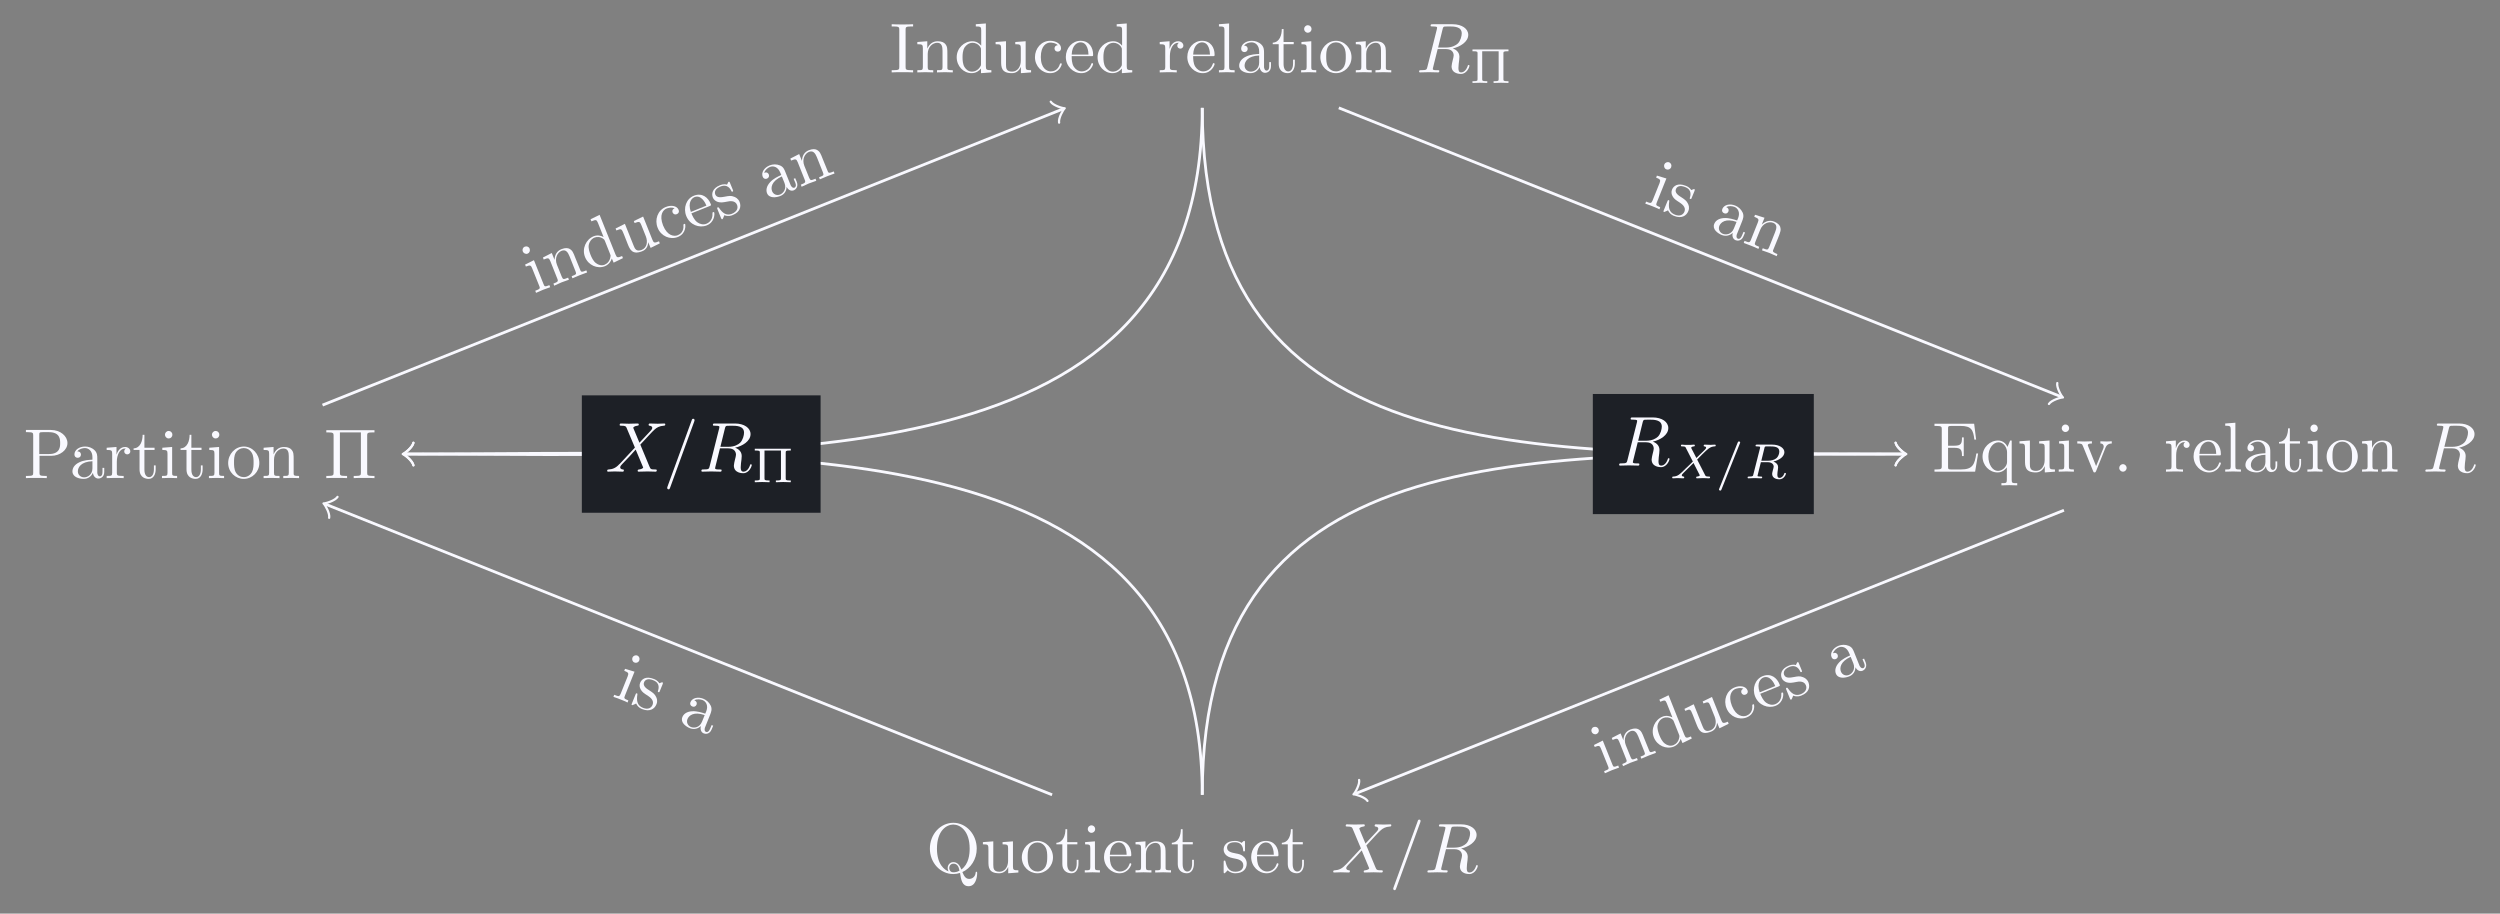 <?xml version="1.0" encoding="UTF-8"?>
<svg xmlns="http://www.w3.org/2000/svg" xmlns:xlink="http://www.w3.org/1999/xlink" width="353.592pt" height="129.215pt" viewBox="0 0 353.592 129.215" version="1.1">
<rect x="0" y="0" width="353.592" height="129.215" fill="#808080" stroke="none"/>
<defs>
<g>
<symbol overflow="visible" id="glyph0-0">
<path style="stroke:none;" d=""/>
</symbol>
<symbol overflow="visible" id="glyph0-1">
<path style="stroke:none;" d="M 2.266 -3.156 L 3.953 -3.156 C 5.141 -3.156 6.219 -3.953 6.219 -4.953 C 6.219 -5.938 5.234 -6.812 3.875 -6.812 L 0.344 -6.812 L 0.344 -6.5 L 0.594 -6.5 C 1.359 -6.5 1.375 -6.391 1.375 -6.031 L 1.375 -0.781 C 1.375 -0.422 1.359 -0.312 0.594 -0.312 L 0.344 -0.312 L 0.344 0 C 0.703 -0.031 1.438 -0.031 1.812 -0.031 C 2.188 -0.031 2.938 -0.031 3.297 0 L 3.297 -0.312 L 3.047 -0.312 C 2.281 -0.312 2.266 -0.422 2.266 -0.781 Z M 2.234 -3.406 L 2.234 -6.094 C 2.234 -6.438 2.25 -6.5 2.719 -6.5 L 3.609 -6.5 C 5.188 -6.5 5.188 -5.438 5.188 -4.953 C 5.188 -4.484 5.188 -3.406 3.609 -3.406 Z M 2.234 -3.406 "/>
</symbol>
<symbol overflow="visible" id="glyph0-2">
<path style="stroke:none;" d="M 3.312 -0.75 C 3.359 -0.359 3.625 0.062 4.094 0.062 C 4.312 0.062 4.922 -0.078 4.922 -0.891 L 4.922 -1.453 L 4.672 -1.453 L 4.672 -0.891 C 4.672 -0.312 4.422 -0.25 4.312 -0.25 C 3.984 -0.25 3.938 -0.703 3.938 -0.75 L 3.938 -2.734 C 3.938 -3.156 3.938 -3.547 3.578 -3.922 C 3.188 -4.312 2.688 -4.469 2.219 -4.469 C 1.391 -4.469 0.703 -4 0.703 -3.344 C 0.703 -3.047 0.906 -2.875 1.172 -2.875 C 1.453 -2.875 1.625 -3.078 1.625 -3.328 C 1.625 -3.453 1.578 -3.781 1.109 -3.781 C 1.391 -4.141 1.875 -4.25 2.188 -4.25 C 2.688 -4.25 3.25 -3.859 3.25 -2.969 L 3.25 -2.609 C 2.734 -2.578 2.047 -2.547 1.422 -2.25 C 0.672 -1.906 0.422 -1.391 0.422 -0.953 C 0.422 -0.141 1.391 0.109 2.016 0.109 C 2.672 0.109 3.125 -0.297 3.312 -0.75 Z M 3.25 -2.391 L 3.25 -1.391 C 3.25 -0.453 2.531 -0.109 2.078 -0.109 C 1.594 -0.109 1.188 -0.453 1.188 -0.953 C 1.188 -1.5 1.609 -2.328 3.25 -2.391 Z M 3.25 -2.391 "/>
</symbol>
<symbol overflow="visible" id="glyph0-3">
<path style="stroke:none;" d="M 1.672 -3.312 L 1.672 -4.406 L 0.281 -4.297 L 0.281 -3.984 C 0.984 -3.984 1.062 -3.922 1.062 -3.422 L 1.062 -0.75 C 1.062 -0.312 0.953 -0.312 0.281 -0.312 L 0.281 0 C 0.672 -0.016 1.141 -0.031 1.422 -0.031 C 1.812 -0.031 2.281 -0.031 2.688 0 L 2.688 -0.312 L 2.469 -0.312 C 1.734 -0.312 1.719 -0.422 1.719 -0.781 L 1.719 -2.312 C 1.719 -3.297 2.141 -4.188 2.891 -4.188 C 2.953 -4.188 2.984 -4.188 3 -4.172 C 2.969 -4.172 2.766 -4.047 2.766 -3.781 C 2.766 -3.516 2.984 -3.359 3.203 -3.359 C 3.375 -3.359 3.625 -3.484 3.625 -3.797 C 3.625 -4.109 3.312 -4.406 2.891 -4.406 C 2.156 -4.406 1.797 -3.734 1.672 -3.312 Z M 1.672 -3.312 "/>
</symbol>
<symbol overflow="visible" id="glyph0-4">
<path style="stroke:none;" d="M 1.719 -3.984 L 3.156 -3.984 L 3.156 -4.297 L 1.719 -4.297 L 1.719 -6.125 L 1.469 -6.125 C 1.469 -5.312 1.172 -4.25 0.188 -4.203 L 0.188 -3.984 L 1.031 -3.984 L 1.031 -1.234 C 1.031 -0.016 1.969 0.109 2.328 0.109 C 3.031 0.109 3.312 -0.594 3.312 -1.234 L 3.312 -1.797 L 3.062 -1.797 L 3.062 -1.25 C 3.062 -0.516 2.766 -0.141 2.391 -0.141 C 1.719 -0.141 1.719 -1.047 1.719 -1.219 Z M 1.719 -3.984 "/>
</symbol>
<symbol overflow="visible" id="glyph0-5">
<path style="stroke:none;" d="M 1.766 -4.406 L 0.375 -4.297 L 0.375 -3.984 C 1.016 -3.984 1.109 -3.922 1.109 -3.438 L 1.109 -0.75 C 1.109 -0.312 1 -0.312 0.328 -0.312 L 0.328 0 C 0.641 -0.016 1.188 -0.031 1.422 -0.031 C 1.781 -0.031 2.125 -0.016 2.469 0 L 2.469 -0.312 C 1.797 -0.312 1.766 -0.359 1.766 -0.75 Z M 1.797 -6.141 C 1.797 -6.453 1.562 -6.672 1.281 -6.672 C 0.969 -6.672 0.75 -6.406 0.75 -6.141 C 0.75 -5.875 0.969 -5.609 1.281 -5.609 C 1.562 -5.609 1.797 -5.828 1.797 -6.141 Z M 1.797 -6.141 "/>
</symbol>
<symbol overflow="visible" id="glyph0-6">
<path style="stroke:none;" d="M 4.688 -2.141 C 4.688 -3.406 3.703 -4.469 2.5 -4.469 C 1.25 -4.469 0.281 -3.375 0.281 -2.141 C 0.281 -0.844 1.312 0.109 2.484 0.109 C 3.688 0.109 4.688 -0.875 4.688 -2.141 Z M 2.5 -0.141 C 2.062 -0.141 1.625 -0.344 1.359 -0.812 C 1.109 -1.25 1.109 -1.859 1.109 -2.219 C 1.109 -2.609 1.109 -3.141 1.344 -3.578 C 1.609 -4.031 2.078 -4.25 2.484 -4.25 C 2.922 -4.25 3.344 -4.031 3.609 -3.594 C 3.875 -3.172 3.875 -2.594 3.875 -2.219 C 3.875 -1.859 3.875 -1.312 3.656 -0.875 C 3.422 -0.422 2.984 -0.141 2.5 -0.141 Z M 2.5 -0.141 "/>
</symbol>
<symbol overflow="visible" id="glyph0-7">
<path style="stroke:none;" d="M 1.094 -3.422 L 1.094 -0.75 C 1.094 -0.312 0.984 -0.312 0.312 -0.312 L 0.312 0 C 0.672 -0.016 1.172 -0.031 1.453 -0.031 C 1.703 -0.031 2.219 -0.016 2.562 0 L 2.562 -0.312 C 1.891 -0.312 1.781 -0.312 1.781 -0.75 L 1.781 -2.594 C 1.781 -3.625 2.5 -4.188 3.125 -4.188 C 3.766 -4.188 3.875 -3.656 3.875 -3.078 L 3.875 -0.75 C 3.875 -0.312 3.766 -0.312 3.094 -0.312 L 3.094 0 C 3.438 -0.016 3.953 -0.031 4.219 -0.031 C 4.469 -0.031 5 -0.016 5.328 0 L 5.328 -0.312 C 4.812 -0.312 4.562 -0.312 4.562 -0.609 L 4.562 -2.516 C 4.562 -3.375 4.562 -3.672 4.25 -4.031 C 4.109 -4.203 3.781 -4.406 3.203 -4.406 C 2.469 -4.406 2 -3.984 1.719 -3.359 L 1.719 -4.406 L 0.312 -4.297 L 0.312 -3.984 C 1.016 -3.984 1.094 -3.922 1.094 -3.422 Z M 1.094 -3.422 "/>
</symbol>
<symbol overflow="visible" id="glyph0-8">
<path style="stroke:none;" d="M 6.109 -6 C 6.109 -6.359 6.125 -6.469 6.891 -6.469 L 7.141 -6.469 L 7.141 -6.781 L 0.328 -6.781 L 0.328 -6.469 L 0.562 -6.469 C 1.328 -6.469 1.359 -6.359 1.359 -6 L 1.359 -0.781 C 1.359 -0.422 1.328 -0.312 0.562 -0.312 L 0.328 -0.312 L 0.328 0 C 0.672 -0.031 1.422 -0.031 1.797 -0.031 C 2.172 -0.031 2.922 -0.031 3.266 0 L 3.266 -0.312 L 3.031 -0.312 C 2.266 -0.312 2.25 -0.422 2.25 -0.781 L 2.25 -6.469 L 5.219 -6.469 L 5.219 -0.781 C 5.219 -0.422 5.203 -0.312 4.438 -0.312 L 4.203 -0.312 L 4.203 0 C 4.547 -0.031 5.281 -0.031 5.656 -0.031 C 6.047 -0.031 6.781 -0.031 7.141 0 L 7.141 -0.312 L 6.891 -0.312 C 6.125 -0.312 6.109 -0.422 6.109 -0.781 Z M 6.109 -6 "/>
</symbol>
<symbol overflow="visible" id="glyph0-9">
<path style="stroke:none;" d="M 2.25 -6.031 C 2.25 -6.391 2.266 -6.5 3.062 -6.5 L 3.312 -6.5 L 3.312 -6.812 C 2.969 -6.781 2.188 -6.781 1.797 -6.781 C 1.422 -6.781 0.625 -6.781 0.281 -6.812 L 0.281 -6.5 L 0.531 -6.5 C 1.328 -6.5 1.359 -6.391 1.359 -6.031 L 1.359 -0.781 C 1.359 -0.422 1.328 -0.312 0.531 -0.312 L 0.281 -0.312 L 0.281 0 C 0.625 -0.031 1.422 -0.031 1.797 -0.031 C 2.188 -0.031 2.969 -0.031 3.312 0 L 3.312 -0.312 L 3.062 -0.312 C 2.266 -0.312 2.25 -0.422 2.25 -0.781 Z M 2.25 -6.031 "/>
</symbol>
<symbol overflow="visible" id="glyph0-10">
<path style="stroke:none;" d="M 3.781 -0.547 L 3.781 0.109 L 5.25 0 L 5.25 -0.312 C 4.562 -0.312 4.469 -0.375 4.469 -0.875 L 4.469 -6.922 L 3.047 -6.812 L 3.047 -6.5 C 3.734 -6.5 3.812 -6.438 3.812 -5.938 L 3.812 -3.781 C 3.531 -4.141 3.094 -4.406 2.562 -4.406 C 1.391 -4.406 0.344 -3.422 0.344 -2.141 C 0.344 -0.875 1.312 0.109 2.453 0.109 C 3.094 0.109 3.531 -0.234 3.781 -0.547 Z M 3.781 -3.219 L 3.781 -1.172 C 3.781 -1 3.781 -0.984 3.672 -0.812 C 3.375 -0.328 2.938 -0.109 2.5 -0.109 C 2.047 -0.109 1.688 -0.375 1.453 -0.75 C 1.203 -1.156 1.172 -1.719 1.172 -2.141 C 1.172 -2.5 1.188 -3.094 1.469 -3.547 C 1.688 -3.859 2.062 -4.188 2.609 -4.188 C 2.953 -4.188 3.375 -4.031 3.672 -3.594 C 3.781 -3.422 3.781 -3.406 3.781 -3.219 Z M 3.781 -3.219 "/>
</symbol>
<symbol overflow="visible" id="glyph0-11">
<path style="stroke:none;" d="M 3.891 -0.781 L 3.891 0.109 L 5.328 0 L 5.328 -0.312 C 4.641 -0.312 4.562 -0.375 4.562 -0.875 L 4.562 -4.406 L 3.094 -4.297 L 3.094 -3.984 C 3.781 -3.984 3.875 -3.922 3.875 -3.422 L 3.875 -1.656 C 3.875 -0.781 3.391 -0.109 2.656 -0.109 C 1.828 -0.109 1.781 -0.578 1.781 -1.094 L 1.781 -4.406 L 0.312 -4.297 L 0.312 -3.984 C 1.094 -3.984 1.094 -3.953 1.094 -3.078 L 1.094 -1.578 C 1.094 -0.797 1.094 0.109 2.609 0.109 C 3.172 0.109 3.609 -0.172 3.891 -0.781 Z M 3.891 -0.781 "/>
</symbol>
<symbol overflow="visible" id="glyph0-12">
<path style="stroke:none;" d="M 1.172 -2.172 C 1.172 -3.797 1.984 -4.219 2.516 -4.219 C 2.609 -4.219 3.234 -4.203 3.578 -3.844 C 3.172 -3.812 3.109 -3.516 3.109 -3.391 C 3.109 -3.125 3.297 -2.938 3.562 -2.938 C 3.828 -2.938 4.031 -3.094 4.031 -3.406 C 4.031 -4.078 3.266 -4.469 2.5 -4.469 C 1.25 -4.469 0.344 -3.391 0.344 -2.156 C 0.344 -0.875 1.328 0.109 2.484 0.109 C 3.812 0.109 4.141 -1.094 4.141 -1.188 C 4.141 -1.281 4.031 -1.281 4 -1.281 C 3.922 -1.281 3.891 -1.25 3.875 -1.188 C 3.594 -0.266 2.938 -0.141 2.578 -0.141 C 2.047 -0.141 1.172 -0.562 1.172 -2.172 Z M 1.172 -2.172 "/>
</symbol>
<symbol overflow="visible" id="glyph0-13">
<path style="stroke:none;" d="M 1.109 -2.516 C 1.172 -4 2.016 -4.25 2.359 -4.25 C 3.375 -4.25 3.484 -2.906 3.484 -2.516 Z M 1.109 -2.297 L 3.891 -2.297 C 4.109 -2.297 4.141 -2.297 4.141 -2.516 C 4.141 -3.5 3.594 -4.469 2.359 -4.469 C 1.203 -4.469 0.281 -3.438 0.281 -2.188 C 0.281 -0.859 1.328 0.109 2.469 0.109 C 3.688 0.109 4.141 -1 4.141 -1.188 C 4.141 -1.281 4.062 -1.312 4 -1.312 C 3.922 -1.312 3.891 -1.25 3.875 -1.172 C 3.531 -0.141 2.625 -0.141 2.531 -0.141 C 2.031 -0.141 1.641 -0.438 1.406 -0.812 C 1.109 -1.281 1.109 -1.938 1.109 -2.297 Z M 1.109 -2.297 "/>
</symbol>
<symbol overflow="visible" id="glyph0-14">
<path style="stroke:none;" d="M 1.766 -6.922 L 0.328 -6.812 L 0.328 -6.5 C 1.031 -6.5 1.109 -6.438 1.109 -5.938 L 1.109 -0.75 C 1.109 -0.312 1 -0.312 0.328 -0.312 L 0.328 0 C 0.656 -0.016 1.188 -0.031 1.438 -0.031 C 1.688 -0.031 2.172 -0.016 2.547 0 L 2.547 -0.312 C 1.875 -0.312 1.766 -0.312 1.766 -0.75 Z M 1.766 -6.922 "/>
</symbol>
<symbol overflow="visible" id="glyph0-15">
<path style="stroke:none;" d="M 1.359 -0.781 C 1.359 -0.422 1.328 -0.312 0.562 -0.312 L 0.328 -0.312 L 0.328 0 L 6.078 0 L 6.5 -2.578 L 6.25 -2.578 C 6 -1.031 5.766 -0.312 4.062 -0.312 L 2.734 -0.312 C 2.266 -0.312 2.25 -0.375 2.25 -0.703 L 2.25 -3.375 L 3.141 -3.375 C 4.109 -3.375 4.219 -3.047 4.219 -2.203 L 4.469 -2.203 L 4.469 -4.844 L 4.219 -4.844 C 4.219 -3.984 4.109 -3.672 3.141 -3.672 L 2.25 -3.672 L 2.25 -6.078 C 2.25 -6.406 2.266 -6.469 2.734 -6.469 L 4.016 -6.469 C 5.547 -6.469 5.812 -5.922 5.969 -4.531 L 6.219 -4.531 L 5.938 -6.781 L 0.328 -6.781 L 0.328 -6.469 L 0.562 -6.469 C 1.328 -6.469 1.359 -6.359 1.359 -6 Z M 1.359 -0.781 "/>
</symbol>
<symbol overflow="visible" id="glyph0-16">
<path style="stroke:none;" d="M 3.781 -0.609 L 3.781 1.172 C 3.781 1.625 3.672 1.625 3.016 1.625 L 3.016 1.938 C 3.344 1.922 3.875 1.906 4.125 1.906 C 4.391 1.906 4.906 1.922 5.25 1.938 L 5.25 1.625 C 4.578 1.625 4.469 1.625 4.469 1.172 L 4.469 -4.406 L 4.25 -4.406 L 3.875 -3.5 C 3.75 -3.781 3.344 -4.406 2.547 -4.406 C 1.391 -4.406 0.344 -3.438 0.344 -2.141 C 0.344 -0.891 1.312 0.109 2.469 0.109 C 3.156 0.109 3.562 -0.312 3.781 -0.609 Z M 3.812 -2.766 L 3.812 -1.359 C 3.812 -1.031 3.641 -0.75 3.422 -0.516 C 3.297 -0.375 2.969 -0.109 2.5 -0.109 C 1.781 -0.109 1.172 -1 1.172 -2.141 C 1.172 -3.328 1.859 -4.156 2.609 -4.156 C 3.406 -4.156 3.812 -3.297 3.812 -2.766 Z M 3.812 -2.766 "/>
</symbol>
<symbol overflow="visible" id="glyph0-17">
<path style="stroke:none;" d="M 4.141 -3.312 C 4.234 -3.547 4.406 -3.984 5.062 -3.984 L 5.062 -4.297 C 4.828 -4.281 4.547 -4.266 4.312 -4.266 C 4.078 -4.266 3.625 -4.281 3.453 -4.297 L 3.453 -3.984 C 3.812 -3.984 3.922 -3.75 3.922 -3.562 C 3.922 -3.469 3.906 -3.422 3.875 -3.312 L 2.844 -0.781 L 1.734 -3.562 C 1.672 -3.688 1.672 -3.703 1.672 -3.734 C 1.672 -3.984 2.062 -3.984 2.25 -3.984 L 2.25 -4.297 C 1.938 -4.281 1.391 -4.266 1.156 -4.266 C 0.891 -4.266 0.484 -4.281 0.188 -4.297 L 0.188 -3.984 C 0.812 -3.984 0.859 -3.922 0.984 -3.625 L 2.422 -0.078 C 2.484 0.062 2.5 0.109 2.625 0.109 C 2.766 0.109 2.797 0.016 2.844 -0.078 Z M 4.141 -3.312 "/>
</symbol>
<symbol overflow="visible" id="glyph0-18">
<path style="stroke:none;" d="M 1.906 -0.531 C 1.906 -0.812 1.672 -1.062 1.391 -1.062 C 1.094 -1.062 0.859 -0.812 0.859 -0.531 C 0.859 -0.234 1.094 0 1.391 0 C 1.672 0 1.906 -0.234 1.906 -0.531 Z M 1.906 -0.531 "/>
</symbol>
<symbol overflow="visible" id="glyph0-19">
<path style="stroke:none;" d="M 3.203 -0.156 C 2.672 -0.359 1.562 -1.094 1.562 -3.375 C 1.562 -5.969 2.953 -6.781 3.875 -6.781 C 4.828 -6.781 6.188 -5.922 6.188 -3.375 C 6.188 -2.609 6.078 -1.203 5.016 -0.422 C 4.797 -0.984 4.469 -1.469 3.891 -1.469 C 3.375 -1.469 3.078 -1.047 3.078 -0.641 C 3.078 -0.375 3.203 -0.172 3.203 -0.156 Z M 4.75 -0.266 C 4.422 -0.062 4.094 -0.031 3.875 -0.031 C 3.375 -0.031 3.297 -0.484 3.297 -0.641 C 3.297 -0.922 3.5 -1.25 3.891 -1.25 C 4.422 -1.25 4.641 -0.844 4.75 -0.266 Z M 5.156 -0.062 C 6.344 -0.594 7.188 -1.875 7.188 -3.375 C 7.188 -5.406 5.688 -7.031 3.875 -7.031 C 2.078 -7.031 0.562 -5.438 0.562 -3.375 C 0.562 -1.359 2.062 0.219 3.875 0.219 C 4.188 0.219 4.531 0.156 4.828 0.062 C 4.969 1.016 5.109 1.938 6.047 1.938 C 7.062 1.938 7.25 0.609 7.25 0.094 C 7.25 0 7.25 -0.109 7.141 -0.109 C 7.047 -0.109 7.031 -0.031 7.031 0.062 C 6.969 0.609 6.547 0.906 6.125 0.906 C 5.656 0.906 5.406 0.562 5.156 -0.062 Z M 5.156 -0.062 "/>
</symbol>
<symbol overflow="visible" id="glyph0-20">
<path style="stroke:none;" d="M 2.078 -1.938 C 2.297 -1.891 3.109 -1.734 3.109 -1.016 C 3.109 -0.516 2.766 -0.109 1.984 -0.109 C 1.141 -0.109 0.781 -0.672 0.594 -1.531 C 0.562 -1.656 0.562 -1.688 0.453 -1.688 C 0.328 -1.688 0.328 -1.625 0.328 -1.453 L 0.328 -0.125 C 0.328 0.047 0.328 0.109 0.438 0.109 C 0.484 0.109 0.5 0.094 0.688 -0.094 C 0.703 -0.109 0.703 -0.125 0.891 -0.312 C 1.328 0.094 1.781 0.109 1.984 0.109 C 3.125 0.109 3.594 -0.562 3.594 -1.281 C 3.594 -1.797 3.297 -2.109 3.172 -2.219 C 2.844 -2.547 2.453 -2.625 2.031 -2.703 C 1.469 -2.812 0.812 -2.938 0.812 -3.516 C 0.812 -3.875 1.062 -4.281 1.922 -4.281 C 3.016 -4.281 3.078 -3.375 3.094 -3.078 C 3.094 -2.984 3.188 -2.984 3.203 -2.984 C 3.344 -2.984 3.344 -3.031 3.344 -3.219 L 3.344 -4.234 C 3.344 -4.391 3.344 -4.469 3.234 -4.469 C 3.188 -4.469 3.156 -4.469 3.031 -4.344 C 3 -4.312 2.906 -4.219 2.859 -4.188 C 2.484 -4.469 2.078 -4.469 1.922 -4.469 C 0.703 -4.469 0.328 -3.797 0.328 -3.234 C 0.328 -2.891 0.484 -2.609 0.75 -2.391 C 1.078 -2.141 1.359 -2.078 2.078 -1.938 Z M 2.078 -1.938 "/>
</symbol>
<symbol overflow="visible" id="glyph1-0">
<path style="stroke:none;" d=""/>
</symbol>
<symbol overflow="visible" id="glyph1-1">
<path style="stroke:none;" d="M 3.734 -6.125 C 3.797 -6.359 3.828 -6.453 4.016 -6.484 C 4.109 -6.5 4.422 -6.5 4.625 -6.5 C 5.328 -6.5 6.438 -6.5 6.438 -5.516 C 6.438 -5.172 6.281 -4.484 5.891 -4.094 C 5.625 -3.844 5.109 -3.516 4.203 -3.516 L 3.094 -3.516 Z M 5.172 -3.391 C 6.188 -3.609 7.359 -4.312 7.359 -5.312 C 7.359 -6.172 6.469 -6.812 5.156 -6.812 L 2.328 -6.812 C 2.125 -6.812 2.031 -6.812 2.031 -6.609 C 2.031 -6.5 2.125 -6.5 2.312 -6.5 C 2.328 -6.5 2.516 -6.5 2.688 -6.484 C 2.875 -6.453 2.953 -6.453 2.953 -6.312 C 2.953 -6.281 2.953 -6.25 2.922 -6.125 L 1.578 -0.781 C 1.484 -0.391 1.469 -0.312 0.672 -0.312 C 0.5 -0.312 0.406 -0.312 0.406 -0.109 C 0.406 0 0.531 0 0.547 0 C 0.828 0 1.531 -0.031 1.797 -0.031 C 2.078 -0.031 2.797 0 3.078 0 C 3.156 0 3.266 0 3.266 -0.203 C 3.266 -0.312 3.188 -0.312 2.984 -0.312 C 2.625 -0.312 2.344 -0.312 2.344 -0.484 C 2.344 -0.547 2.359 -0.594 2.375 -0.656 L 3.031 -3.297 L 4.219 -3.297 C 5.125 -3.297 5.297 -2.734 5.297 -2.391 C 5.297 -2.25 5.219 -1.938 5.156 -1.703 C 5.094 -1.422 5 -1.062 5 -0.859 C 5 0.219 6.203 0.219 6.328 0.219 C 7.172 0.219 7.531 -0.781 7.531 -0.922 C 7.531 -1.047 7.422 -1.047 7.406 -1.047 C 7.312 -1.047 7.297 -0.984 7.281 -0.906 C 7.031 -0.172 6.594 0 6.375 0 C 6.047 0 5.969 -0.219 5.969 -0.609 C 5.969 -0.922 6.031 -1.422 6.078 -1.75 C 6.094 -1.891 6.109 -2.078 6.109 -2.219 C 6.109 -2.984 5.438 -3.297 5.172 -3.391 Z M 5.172 -3.391 "/>
</symbol>
<symbol overflow="visible" id="glyph1-2">
<path style="stroke:none;" d="M 4.828 -4.094 L 4 -6.078 C 3.969 -6.156 3.953 -6.203 3.953 -6.203 C 3.953 -6.266 4.109 -6.453 4.531 -6.5 C 4.641 -6.516 4.734 -6.516 4.734 -6.688 C 4.734 -6.812 4.609 -6.812 4.578 -6.812 C 4.172 -6.812 3.75 -6.781 3.328 -6.781 C 3.078 -6.781 2.469 -6.812 2.219 -6.812 C 2.156 -6.812 2.031 -6.812 2.031 -6.609 C 2.031 -6.5 2.141 -6.5 2.266 -6.5 C 2.859 -6.5 2.922 -6.406 3.016 -6.188 L 4.188 -3.406 L 2.078 -1.141 L 1.953 -1.031 C 1.469 -0.5 1 -0.344 0.484 -0.312 C 0.359 -0.297 0.266 -0.297 0.266 -0.109 C 0.266 -0.094 0.266 0 0.406 0 C 0.703 0 1.031 -0.031 1.328 -0.031 C 1.703 -0.031 2.094 0 2.453 0 C 2.516 0 2.625 0 2.625 -0.203 C 2.625 -0.297 2.531 -0.312 2.516 -0.312 C 2.422 -0.312 2.109 -0.344 2.109 -0.625 C 2.109 -0.781 2.266 -0.938 2.375 -1.062 L 3.406 -2.141 L 4.297 -3.125 L 5.297 -0.734 C 5.344 -0.625 5.359 -0.625 5.359 -0.594 C 5.359 -0.516 5.156 -0.344 4.781 -0.312 C 4.672 -0.297 4.578 -0.297 4.578 -0.125 C 4.578 0 4.688 0 4.719 0 C 5 0 5.703 -0.031 5.984 -0.031 C 6.234 -0.031 6.844 0 7.094 0 C 7.156 0 7.281 0 7.281 -0.188 C 7.281 -0.312 7.172 -0.312 7.094 -0.312 C 6.438 -0.312 6.406 -0.344 6.234 -0.75 C 5.859 -1.672 5.188 -3.234 4.953 -3.828 C 5.625 -4.531 6.672 -5.719 7 -5.984 C 7.281 -6.234 7.672 -6.469 8.266 -6.5 C 8.391 -6.516 8.484 -6.516 8.484 -6.703 C 8.484 -6.703 8.484 -6.812 8.359 -6.812 C 8.062 -6.812 7.719 -6.781 7.422 -6.781 C 7.047 -6.781 6.672 -6.812 6.312 -6.812 C 6.25 -6.812 6.125 -6.812 6.125 -6.609 C 6.125 -6.547 6.172 -6.516 6.234 -6.5 C 6.328 -6.484 6.641 -6.469 6.641 -6.188 C 6.641 -6.047 6.531 -5.922 6.453 -5.828 Z M 4.828 -4.094 "/>
</symbol>
<symbol overflow="visible" id="glyph1-3">
<path style="stroke:none;" d="M 4.375 -7.094 C 4.422 -7.234 4.422 -7.266 4.422 -7.281 C 4.422 -7.391 4.344 -7.484 4.234 -7.484 C 4.156 -7.484 4.094 -7.453 4.062 -7.391 L 0.594 2.109 C 0.547 2.25 0.547 2.281 0.547 2.297 C 0.547 2.406 0.641 2.5 0.75 2.5 C 0.875 2.5 0.906 2.422 0.969 2.25 Z M 4.375 -7.094 "/>
</symbol>
<symbol overflow="visible" id="glyph2-0">
<path style="stroke:none;" d=""/>
</symbol>
<symbol overflow="visible" id="glyph2-1">
<path style="stroke:none;" d="M 4.766 -4.172 C 4.766 -4.406 4.781 -4.484 5.312 -4.484 L 5.484 -4.484 L 5.484 -4.734 L 0.391 -4.734 L 0.391 -4.484 L 0.562 -4.484 C 1.094 -4.484 1.109 -4.406 1.109 -4.172 L 1.109 -0.562 C 1.109 -0.328 1.094 -0.25 0.562 -0.25 L 0.391 -0.25 L 0.391 0 C 0.734 -0.016 1.188 -0.031 1.438 -0.031 C 1.688 -0.031 2.141 -0.016 2.484 0 L 2.484 -0.25 L 2.328 -0.25 C 1.781 -0.25 1.766 -0.328 1.766 -0.562 L 1.766 -4.484 L 4.094 -4.484 L 4.094 -0.562 C 4.094 -0.328 4.078 -0.25 3.547 -0.25 L 3.375 -0.25 L 3.375 0 C 3.734 -0.016 4.172 -0.031 4.422 -0.031 C 4.688 -0.031 5.125 -0.016 5.484 0 L 5.484 -0.25 L 5.312 -0.25 C 4.781 -0.25 4.766 -0.328 4.766 -0.562 Z M 4.766 -4.172 "/>
</symbol>
<symbol overflow="visible" id="glyph3-0">
<path style="stroke:none;" d=""/>
</symbol>
<symbol overflow="visible" id="glyph3-1">
<path style="stroke:none;" d="M 0 -4.75 L -1.25 -4.125 L -1.141 -3.844 C -0.547 -4.078 -0.422 -4.047 -0.25 -3.594 L 0.75 -1.109 C 0.922 -0.703 0.812 -0.672 0.188 -0.422 L 0.297 -0.125 C 0.594 -0.25 1.094 -0.469 1.297 -0.562 C 1.641 -0.688 1.969 -0.812 2.297 -0.922 L 2.188 -1.219 C 1.562 -0.969 1.5 -0.984 1.359 -1.359 Z M -0.609 -6.375 C -0.719 -6.656 -1.031 -6.766 -1.297 -6.656 C -1.578 -6.547 -1.672 -6.234 -1.578 -5.984 C -1.484 -5.734 -1.172 -5.562 -0.891 -5.672 C -0.625 -5.781 -0.5 -6.078 -0.609 -6.375 Z M -0.609 -6.375 "/>
</symbol>
<symbol overflow="visible" id="glyph3-2">
<path style="stroke:none;" d="M -0.25 -3.578 L 0.734 -1.109 C 0.906 -0.703 0.797 -0.656 0.188 -0.406 L 0.297 -0.109 C 0.625 -0.266 1.078 -0.469 1.328 -0.578 C 1.562 -0.656 2.062 -0.844 2.375 -0.953 L 2.266 -1.25 C 1.641 -1 1.547 -0.953 1.375 -1.359 L 0.688 -3.062 C 0.312 -4.016 0.766 -4.812 1.344 -5.047 C 1.938 -5.281 2.234 -4.828 2.453 -4.297 L 3.312 -2.141 C 3.484 -1.734 3.391 -1.688 2.766 -1.453 L 2.875 -1.156 C 3.188 -1.297 3.656 -1.5 3.906 -1.594 C 4.141 -1.688 4.641 -1.875 4.953 -1.984 L 4.844 -2.281 C 4.359 -2.078 4.125 -1.984 4.016 -2.25 L 3.297 -4.016 C 2.984 -4.828 2.875 -5.094 2.453 -5.328 C 2.25 -5.438 1.875 -5.5 1.328 -5.281 C 0.656 -5.016 0.375 -4.453 0.344 -3.766 L -0.047 -4.734 L -1.297 -4.094 L -1.188 -3.812 C -0.547 -4.078 -0.438 -4.047 -0.25 -3.578 Z M -0.25 -3.578 "/>
</symbol>
<symbol overflow="visible" id="glyph3-3">
<path style="stroke:none;" d="M 3.312 -1.906 L 3.562 -1.312 L 4.875 -1.953 L 4.766 -2.25 C 4.125 -1.984 4.016 -2 3.828 -2.469 L 1.578 -8.078 L 0.297 -7.453 L 0.422 -7.156 C 1.062 -7.422 1.156 -7.406 1.344 -6.938 L 2.141 -4.938 C 1.75 -5.156 1.234 -5.25 0.734 -5.047 C -0.344 -4.609 -0.953 -3.297 -0.484 -2.109 C -0.016 -0.938 1.266 -0.391 2.328 -0.812 C 2.922 -1.062 3.188 -1.531 3.312 -1.906 Z M 2.328 -4.391 L 3.078 -2.5 C 3.141 -2.328 3.156 -2.312 3.109 -2.109 C 3.016 -1.547 2.688 -1.188 2.281 -1.016 C 1.859 -0.859 1.422 -0.969 1.062 -1.25 C 0.688 -1.531 0.453 -2.031 0.297 -2.422 C 0.172 -2.766 -0.047 -3.312 0.047 -3.844 C 0.125 -4.203 0.359 -4.656 0.859 -4.859 C 1.172 -4.984 1.641 -5 2.078 -4.703 C 2.25 -4.578 2.25 -4.562 2.328 -4.391 Z M 2.328 -4.391 "/>
</symbol>
<symbol overflow="visible" id="glyph3-4">
<path style="stroke:none;" d="M 3.312 -2.156 L 3.656 -1.344 L 4.953 -1.984 L 4.844 -2.281 C 4.203 -2.016 4.094 -2.031 3.906 -2.5 L 2.594 -5.781 L 1.281 -5.141 L 1.391 -4.859 C 2.031 -5.109 2.141 -5.078 2.328 -4.609 L 2.984 -2.969 C 3.297 -2.156 3.094 -1.359 2.422 -1.078 C 1.656 -0.766 1.438 -1.188 1.25 -1.672 L 0.016 -4.75 L -1.297 -4.094 L -1.188 -3.812 C -0.469 -4.109 -0.453 -4.078 -0.125 -3.266 L 0.422 -1.875 C 0.719 -1.141 1.062 -0.312 2.469 -0.875 C 2.984 -1.078 3.281 -1.5 3.312 -2.156 Z M 3.312 -2.156 "/>
</symbol>
<symbol overflow="visible" id="glyph3-5">
<path style="stroke:none;" d="M 0.281 -2.453 C -0.312 -3.969 0.281 -4.656 0.766 -4.859 C 0.859 -4.891 1.438 -5.109 1.906 -4.891 C 1.516 -4.719 1.578 -4.422 1.625 -4.297 C 1.734 -4.062 1.969 -3.953 2.219 -4.062 C 2.453 -4.156 2.594 -4.375 2.484 -4.656 C 2.234 -5.281 1.375 -5.375 0.672 -5.078 C -0.5 -4.625 -0.953 -3.266 -0.484 -2.125 C -0.016 -0.938 1.281 -0.406 2.359 -0.828 C 3.594 -1.328 3.438 -2.547 3.406 -2.641 C 3.375 -2.719 3.281 -2.688 3.25 -2.672 C 3.172 -2.641 3.141 -2.594 3.156 -2.547 C 3.25 -1.578 2.688 -1.219 2.344 -1.078 C 1.859 -0.891 0.891 -0.953 0.281 -2.453 Z M 0.281 -2.453 "/>
</symbol>
<symbol overflow="visible" id="glyph3-6">
<path style="stroke:none;" d="M 0.094 -2.734 C -0.391 -4.156 0.297 -4.703 0.609 -4.828 C 1.562 -5.203 2.156 -4 2.297 -3.625 Z M 0.172 -2.531 L 2.75 -3.562 C 2.953 -3.656 2.984 -3.656 2.906 -3.859 C 2.547 -4.781 1.688 -5.484 0.531 -5.031 C -0.547 -4.609 -1.016 -3.297 -0.547 -2.141 C -0.047 -0.906 1.281 -0.406 2.344 -0.828 C 3.469 -1.281 3.469 -2.453 3.406 -2.641 C 3.375 -2.719 3.281 -2.734 3.234 -2.703 C 3.156 -2.672 3.141 -2.594 3.156 -2.531 C 3.234 -1.438 2.391 -1.094 2.297 -1.062 C 1.844 -0.875 1.359 -1.016 1.016 -1.266 C 0.562 -1.594 0.312 -2.203 0.172 -2.531 Z M 0.172 -2.531 "/>
</symbol>
<symbol overflow="visible" id="glyph3-7">
<path style="stroke:none;" d="M 1.203 -2.562 C 1.422 -2.609 2.25 -2.766 2.516 -2.094 C 2.703 -1.641 2.516 -1.125 1.797 -0.828 C 1.016 -0.516 0.469 -0.922 -0.016 -1.641 C -0.094 -1.734 -0.109 -1.766 -0.203 -1.734 C -0.328 -1.688 -0.312 -1.641 -0.25 -1.469 L 0.25 -0.234 C 0.312 -0.078 0.344 -0.031 0.453 -0.062 C 0.5 -0.094 0.5 -0.094 0.609 -0.344 C 0.609 -0.359 0.609 -0.375 0.719 -0.625 C 1.266 -0.406 1.703 -0.562 1.891 -0.641 C 2.953 -1.062 3.141 -1.844 2.875 -2.516 C 2.672 -3 2.281 -3.172 2.109 -3.234 C 1.688 -3.422 1.312 -3.344 0.891 -3.266 C 0.312 -3.156 -0.344 -3.031 -0.562 -3.562 C -0.688 -3.891 -0.609 -4.359 0.188 -4.688 C 1.203 -5.094 1.609 -4.281 1.734 -4.016 C 1.766 -3.922 1.844 -3.953 1.859 -3.953 C 2 -4 1.984 -4.047 1.922 -4.219 L 1.531 -5.172 C 1.484 -5.312 1.453 -5.391 1.344 -5.359 C 1.297 -5.344 1.281 -5.328 1.203 -5.156 C 1.188 -5.109 1.141 -5 1.094 -4.953 C 0.656 -5.078 0.266 -4.922 0.125 -4.875 C -1 -4.422 -1.109 -3.656 -0.906 -3.125 C -0.781 -2.812 -0.516 -2.609 -0.188 -2.5 C 0.203 -2.391 0.5 -2.422 1.203 -2.562 Z M 1.203 -2.562 "/>
</symbol>
<symbol overflow="visible" id="glyph3-8">
<path style="stroke:none;" d="M 2.797 -1.938 C 2.984 -1.578 3.375 -1.281 3.812 -1.453 C 4.016 -1.531 4.531 -1.906 4.234 -2.656 L 4.016 -3.172 L 3.797 -3.078 L 4.016 -2.562 C 4.234 -2.031 4.016 -1.875 3.906 -1.828 C 3.609 -1.719 3.391 -2.125 3.375 -2.172 L 2.641 -4 C 2.484 -4.406 2.344 -4.766 1.875 -4.969 C 1.359 -5.188 0.844 -5.156 0.406 -4.984 C -0.359 -4.672 -0.828 -3.984 -0.578 -3.375 C -0.469 -3.094 -0.219 -3.016 0.031 -3.109 C 0.281 -3.219 0.375 -3.469 0.281 -3.703 C 0.234 -3.812 0.062 -4.109 -0.375 -3.922 C -0.234 -4.359 0.156 -4.656 0.453 -4.766 C 0.922 -4.953 1.578 -4.781 1.906 -3.953 L 2.047 -3.625 C 1.578 -3.406 0.953 -3.125 0.484 -2.625 C -0.078 -2.016 -0.125 -1.453 0.031 -1.047 C 0.344 -0.281 1.344 -0.422 1.922 -0.656 C 2.531 -0.891 2.797 -1.438 2.797 -1.938 Z M 2.125 -3.422 L 2.5 -2.5 C 2.844 -1.625 2.297 -1.031 1.875 -0.859 C 1.438 -0.688 0.938 -0.859 0.75 -1.328 C 0.547 -1.828 0.641 -2.75 2.125 -3.422 Z M 2.125 -3.422 "/>
</symbol>
<symbol overflow="visible" id="glyph4-0">
<path style="stroke:none;" d=""/>
</symbol>
<symbol overflow="visible" id="glyph4-1">
<path style="stroke:none;" d="M 3.281 -3.438 L 1.938 -3.844 L 1.828 -3.562 C 2.422 -3.328 2.484 -3.234 2.312 -2.781 L 1.312 -0.297 C 1.141 0.109 1.031 0.078 0.406 -0.172 L 0.297 0.125 C 0.594 0.219 1.125 0.406 1.328 0.5 C 1.672 0.625 1.969 0.766 2.297 0.922 L 2.406 0.625 C 1.781 0.375 1.781 0.328 1.922 -0.047 Z M 3.953 -5.031 C 4.062 -5.312 3.938 -5.609 3.672 -5.719 C 3.391 -5.828 3.078 -5.672 2.984 -5.422 C 2.891 -5.172 2.984 -4.844 3.266 -4.734 C 3.531 -4.625 3.828 -4.734 3.953 -5.031 Z M 3.953 -5.031 "/>
</symbol>
<symbol overflow="visible" id="glyph4-2">
<path style="stroke:none;" d="M 2.641 -1.031 C 2.828 -0.891 3.531 -0.453 3.266 0.219 C 3.078 0.672 2.609 0.938 1.891 0.641 C 1.109 0.328 0.969 -0.328 1.109 -1.203 C 1.125 -1.328 1.141 -1.359 1.047 -1.391 C 0.922 -1.438 0.906 -1.391 0.844 -1.219 L 0.344 0.016 C 0.281 0.172 0.25 0.219 0.359 0.25 C 0.406 0.281 0.438 0.281 0.672 0.156 C 0.703 0.172 0.703 0.156 0.938 0.031 C 1.203 0.594 1.609 0.75 1.797 0.828 C 2.859 1.25 3.547 0.812 3.812 0.141 C 4.016 -0.344 3.844 -0.734 3.766 -0.891 C 3.594 -1.297 3.25 -1.531 2.891 -1.766 C 2.406 -2.062 1.844 -2.438 2.062 -2.969 C 2.188 -3.297 2.578 -3.578 3.375 -3.25 C 4.391 -2.844 4.109 -2 4.016 -1.703 C 3.984 -1.609 4.062 -1.578 4.078 -1.578 C 4.219 -1.531 4.234 -1.578 4.297 -1.75 L 4.688 -2.703 C 4.734 -2.844 4.766 -2.922 4.656 -2.953 C 4.609 -2.969 4.594 -2.984 4.422 -2.906 C 4.375 -2.891 4.266 -2.844 4.219 -2.828 C 3.969 -3.234 3.578 -3.391 3.438 -3.438 C 2.312 -3.891 1.703 -3.406 1.5 -2.875 C 1.375 -2.562 1.422 -2.234 1.594 -1.938 C 1.797 -1.578 2.031 -1.422 2.641 -1.031 Z M 2.641 -1.031 "/>
</symbol>
<symbol overflow="visible" id="glyph4-3">
<path style="stroke:none;" d="M 3.359 0.531 C 3.266 0.922 3.344 1.406 3.781 1.578 C 3.984 1.656 4.594 1.75 4.891 1 L 5.109 0.484 L 4.891 0.391 L 4.672 0.906 C 4.453 1.438 4.203 1.406 4.094 1.359 C 3.797 1.25 3.922 0.812 3.938 0.766 L 4.672 -1.062 C 4.828 -1.469 4.969 -1.828 4.781 -2.312 C 4.547 -2.812 4.156 -3.156 3.719 -3.328 C 2.953 -3.641 2.141 -3.453 1.891 -2.844 C 1.781 -2.562 1.906 -2.328 2.156 -2.234 C 2.406 -2.125 2.656 -2.25 2.75 -2.484 C 2.797 -2.594 2.875 -2.922 2.438 -3.109 C 2.828 -3.328 3.312 -3.25 3.609 -3.141 C 4.078 -2.953 4.453 -2.375 4.125 -1.547 L 3.984 -1.219 C 3.484 -1.375 2.859 -1.594 2.141 -1.562 C 1.328 -1.516 0.906 -1.141 0.75 -0.734 C 0.438 0.031 1.25 0.609 1.828 0.844 C 2.438 1.078 3.016 0.875 3.359 0.531 Z M 3.906 -1.016 L 3.531 -0.094 C 3.188 0.781 2.391 0.844 1.969 0.672 C 1.531 0.5 1.281 0.016 1.469 -0.453 C 1.672 -0.953 2.359 -1.562 3.906 -1.016 Z M 3.906 -1.016 "/>
</symbol>
<symbol overflow="visible" id="glyph4-4">
<path style="stroke:none;" d="M 2.281 -2.766 L 1.297 -0.297 C 1.125 0.109 1.016 0.062 0.406 -0.188 L 0.297 0.109 C 0.625 0.234 1.109 0.406 1.359 0.516 C 1.594 0.594 2.062 0.812 2.375 0.953 L 2.484 0.656 C 1.859 0.406 1.766 0.359 1.938 -0.047 L 2.625 -1.75 C 3 -2.703 3.891 -2.969 4.469 -2.734 C 5.062 -2.5 4.953 -1.953 4.734 -1.422 L 3.875 0.734 C 3.703 1.141 3.609 1.094 2.984 0.859 L 2.875 1.156 C 3.188 1.266 3.688 1.438 3.938 1.531 C 4.172 1.625 4.641 1.844 4.953 1.984 L 5.062 1.688 C 4.578 1.484 4.344 1.391 4.453 1.125 L 5.172 -0.641 C 5.484 -1.453 5.594 -1.719 5.453 -2.172 C 5.375 -2.375 5.156 -2.688 4.609 -2.906 C 3.938 -3.172 3.344 -2.953 2.844 -2.484 L 3.234 -3.453 L 1.891 -3.875 L 1.781 -3.594 C 2.422 -3.328 2.469 -3.234 2.281 -2.766 Z M 2.281 -2.766 "/>
</symbol>
<symbol overflow="visible" id="glyph5-0">
<path style="stroke:none;" d=""/>
</symbol>
<symbol overflow="visible" id="glyph5-1">
<path style="stroke:none;" d="M 0 -4.75 L -1.25 -4.125 L -1.141 -3.844 C -0.547 -4.078 -0.422 -4.047 -0.25 -3.594 L 0.75 -1.109 C 0.922 -0.703 0.812 -0.672 0.188 -0.422 L 0.297 -0.125 C 0.594 -0.25 1.094 -0.469 1.297 -0.562 C 1.641 -0.688 1.969 -0.797 2.297 -0.922 L 2.188 -1.219 C 1.562 -0.969 1.5 -0.984 1.359 -1.359 Z M -0.609 -6.375 C -0.719 -6.656 -1.031 -6.766 -1.297 -6.656 C -1.578 -6.547 -1.672 -6.234 -1.578 -5.984 C -1.484 -5.734 -1.172 -5.562 -0.891 -5.672 C -0.625 -5.781 -0.484 -6.078 -0.609 -6.375 Z M -0.609 -6.375 "/>
</symbol>
<symbol overflow="visible" id="glyph5-2">
<path style="stroke:none;" d="M -0.25 -3.578 L 0.734 -1.109 C 0.906 -0.703 0.797 -0.656 0.188 -0.406 L 0.297 -0.109 C 0.625 -0.266 1.078 -0.469 1.328 -0.578 C 1.562 -0.656 2.062 -0.844 2.375 -0.953 L 2.266 -1.25 C 1.641 -1 1.547 -0.953 1.375 -1.359 L 0.688 -3.062 C 0.312 -4.016 0.766 -4.812 1.344 -5.047 C 1.938 -5.281 2.234 -4.828 2.453 -4.297 L 3.312 -2.141 C 3.484 -1.734 3.391 -1.688 2.766 -1.453 L 2.875 -1.156 C 3.188 -1.297 3.656 -1.5 3.906 -1.594 C 4.141 -1.688 4.641 -1.875 4.953 -1.984 L 4.844 -2.281 C 4.359 -2.078 4.125 -1.984 4.016 -2.25 L 3.297 -4.016 C 2.984 -4.828 2.875 -5.094 2.453 -5.328 C 2.25 -5.438 1.875 -5.5 1.328 -5.281 C 0.656 -5.016 0.375 -4.453 0.344 -3.766 L -0.047 -4.734 L -1.297 -4.094 L -1.188 -3.812 C -0.547 -4.078 -0.438 -4.047 -0.25 -3.578 Z M -0.25 -3.578 "/>
</symbol>
<symbol overflow="visible" id="glyph5-3">
<path style="stroke:none;" d="M 3.312 -1.906 L 3.562 -1.312 L 4.875 -1.953 L 4.766 -2.25 C 4.125 -1.984 4.016 -2 3.828 -2.469 L 1.594 -8.078 L 0.297 -7.453 L 0.422 -7.156 C 1.062 -7.422 1.156 -7.406 1.344 -6.938 L 2.141 -4.938 C 1.75 -5.156 1.234 -5.25 0.734 -5.047 C -0.344 -4.609 -0.953 -3.297 -0.484 -2.109 C -0.016 -0.938 1.266 -0.391 2.328 -0.812 C 2.922 -1.062 3.188 -1.531 3.312 -1.906 Z M 2.328 -4.391 L 3.078 -2.5 C 3.141 -2.328 3.156 -2.312 3.109 -2.109 C 3.016 -1.547 2.688 -1.188 2.281 -1.016 C 1.859 -0.859 1.422 -0.969 1.062 -1.25 C 0.688 -1.531 0.453 -2.031 0.297 -2.422 C 0.172 -2.766 -0.047 -3.312 0.047 -3.844 C 0.125 -4.203 0.359 -4.656 0.859 -4.859 C 1.172 -4.984 1.641 -5 2.078 -4.703 C 2.25 -4.578 2.25 -4.562 2.328 -4.391 Z M 2.328 -4.391 "/>
</symbol>
<symbol overflow="visible" id="glyph5-4">
<path style="stroke:none;" d="M 3.312 -2.156 L 3.656 -1.344 L 4.953 -1.984 L 4.844 -2.281 C 4.203 -2.016 4.094 -2.031 3.906 -2.5 L 2.594 -5.781 L 1.281 -5.141 L 1.391 -4.859 C 2.031 -5.109 2.141 -5.078 2.328 -4.609 L 2.984 -2.969 C 3.297 -2.156 3.094 -1.359 2.422 -1.078 C 1.656 -0.766 1.438 -1.188 1.25 -1.672 L 0.016 -4.75 L -1.297 -4.094 L -1.188 -3.812 C -0.469 -4.109 -0.453 -4.078 -0.125 -3.266 L 0.422 -1.875 C 0.719 -1.141 1.062 -0.312 2.469 -0.875 C 2.984 -1.078 3.281 -1.5 3.312 -2.156 Z M 3.312 -2.156 "/>
</symbol>
<symbol overflow="visible" id="glyph5-5">
<path style="stroke:none;" d="M 0.281 -2.453 C -0.312 -3.969 0.281 -4.656 0.766 -4.859 C 0.859 -4.891 1.438 -5.109 1.906 -4.891 C 1.516 -4.719 1.578 -4.422 1.625 -4.297 C 1.734 -4.062 1.969 -3.953 2.219 -4.062 C 2.453 -4.156 2.594 -4.375 2.484 -4.656 C 2.234 -5.281 1.375 -5.375 0.672 -5.078 C -0.5 -4.625 -0.953 -3.266 -0.484 -2.125 C -0.016 -0.938 1.281 -0.406 2.359 -0.828 C 3.594 -1.328 3.438 -2.547 3.406 -2.641 C 3.375 -2.719 3.281 -2.688 3.25 -2.672 C 3.172 -2.641 3.141 -2.594 3.156 -2.547 C 3.25 -1.578 2.688 -1.219 2.344 -1.078 C 1.859 -0.891 0.891 -0.953 0.281 -2.453 Z M 0.281 -2.453 "/>
</symbol>
<symbol overflow="visible" id="glyph5-6">
<path style="stroke:none;" d="M 0.094 -2.734 C -0.391 -4.156 0.297 -4.703 0.609 -4.828 C 1.562 -5.203 2.156 -4 2.297 -3.625 Z M 0.172 -2.531 L 2.75 -3.562 C 2.953 -3.656 2.984 -3.656 2.906 -3.859 C 2.547 -4.781 1.688 -5.484 0.531 -5.031 C -0.547 -4.609 -1.016 -3.297 -0.547 -2.141 C -0.047 -0.906 1.281 -0.406 2.344 -0.828 C 3.469 -1.281 3.469 -2.453 3.406 -2.641 C 3.375 -2.719 3.281 -2.734 3.234 -2.703 C 3.156 -2.672 3.141 -2.594 3.156 -2.531 C 3.234 -1.438 2.391 -1.094 2.297 -1.062 C 1.844 -0.875 1.359 -1.016 1.016 -1.266 C 0.562 -1.594 0.312 -2.203 0.172 -2.531 Z M 0.172 -2.531 "/>
</symbol>
<symbol overflow="visible" id="glyph5-7">
<path style="stroke:none;" d="M 1.203 -2.562 C 1.422 -2.609 2.25 -2.766 2.516 -2.094 C 2.703 -1.641 2.516 -1.125 1.797 -0.828 C 1.016 -0.516 0.469 -0.922 -0.016 -1.641 C -0.094 -1.734 -0.109 -1.766 -0.203 -1.734 C -0.328 -1.688 -0.312 -1.641 -0.25 -1.469 L 0.25 -0.234 C 0.312 -0.078 0.344 -0.031 0.453 -0.062 C 0.5 -0.094 0.5 -0.094 0.609 -0.344 C 0.609 -0.359 0.609 -0.375 0.719 -0.625 C 1.266 -0.406 1.703 -0.562 1.891 -0.641 C 2.953 -1.062 3.141 -1.844 2.875 -2.516 C 2.672 -3 2.281 -3.172 2.109 -3.234 C 1.688 -3.422 1.312 -3.344 0.891 -3.266 C 0.312 -3.156 -0.344 -3.031 -0.562 -3.562 C -0.688 -3.891 -0.609 -4.359 0.188 -4.688 C 1.203 -5.094 1.609 -4.281 1.734 -4.016 C 1.766 -3.922 1.844 -3.953 1.859 -3.953 C 2 -4 1.984 -4.047 1.922 -4.219 L 1.531 -5.172 C 1.484 -5.312 1.453 -5.391 1.344 -5.359 C 1.297 -5.344 1.281 -5.328 1.203 -5.156 C 1.188 -5.109 1.141 -5 1.094 -4.953 C 0.656 -5.078 0.266 -4.922 0.125 -4.875 C -1 -4.422 -1.109 -3.656 -0.906 -3.125 C -0.781 -2.812 -0.516 -2.609 -0.188 -2.5 C 0.203 -2.391 0.5 -2.422 1.203 -2.562 Z M 1.203 -2.562 "/>
</symbol>
<symbol overflow="visible" id="glyph5-8">
<path style="stroke:none;" d="M 2.797 -1.938 C 2.984 -1.578 3.375 -1.281 3.812 -1.453 C 4.016 -1.531 4.531 -1.906 4.234 -2.656 L 4.016 -3.172 L 3.797 -3.078 L 4.016 -2.562 C 4.234 -2.031 4.016 -1.875 3.906 -1.828 C 3.609 -1.719 3.391 -2.125 3.375 -2.172 L 2.641 -4 C 2.484 -4.406 2.344 -4.766 1.875 -4.969 C 1.359 -5.188 0.844 -5.156 0.406 -4.984 C -0.359 -4.672 -0.828 -3.984 -0.578 -3.375 C -0.469 -3.094 -0.219 -3.016 0.031 -3.109 C 0.281 -3.219 0.375 -3.469 0.281 -3.703 C 0.234 -3.812 0.062 -4.109 -0.375 -3.922 C -0.234 -4.359 0.156 -4.656 0.453 -4.766 C 0.922 -4.953 1.578 -4.781 1.906 -3.953 L 2.047 -3.625 C 1.578 -3.406 0.953 -3.125 0.484 -2.625 C -0.078 -2.016 -0.125 -1.453 0.031 -1.047 C 0.344 -0.281 1.344 -0.422 1.922 -0.656 C 2.531 -0.891 2.797 -1.438 2.797 -1.938 Z M 2.125 -3.422 L 2.5 -2.5 C 2.844 -1.625 2.297 -1.031 1.875 -0.859 C 1.438 -0.688 0.938 -0.859 0.75 -1.328 C 0.547 -1.828 0.641 -2.75 2.125 -3.422 Z M 2.125 -3.422 "/>
</symbol>
<symbol overflow="visible" id="glyph6-0">
<path style="stroke:none;" d=""/>
</symbol>
<symbol overflow="visible" id="glyph6-1">
<path style="stroke:none;" d="M 3.875 -2.656 L 4.531 -3.328 C 5.422 -4.203 5.703 -4.469 6.328 -4.516 C 6.422 -4.516 6.5 -4.516 6.5 -4.656 C 6.5 -4.734 6.422 -4.766 6.406 -4.766 C 6.203 -4.766 5.953 -4.734 5.75 -4.734 C 5.562 -4.734 5.125 -4.766 4.938 -4.766 C 4.891 -4.766 4.797 -4.734 4.797 -4.609 C 4.797 -4.594 4.797 -4.516 4.906 -4.516 C 4.969 -4.5 5.141 -4.484 5.141 -4.328 C 5.141 -4.234 5.031 -4.125 4.969 -4.047 C 4.906 -4 4.031 -3.141 3.766 -2.875 L 3.062 -4.234 C 3.047 -4.266 3.031 -4.312 3.031 -4.328 C 3.031 -4.391 3.156 -4.5 3.406 -4.516 C 3.453 -4.516 3.547 -4.516 3.547 -4.656 C 3.547 -4.672 3.547 -4.766 3.422 -4.766 C 3.281 -4.766 3.109 -4.734 2.969 -4.734 C 2.812 -4.734 2.656 -4.734 2.516 -4.734 C 2.391 -4.734 2.219 -4.734 2.094 -4.734 C 1.984 -4.75 1.828 -4.766 1.719 -4.766 C 1.688 -4.766 1.578 -4.766 1.578 -4.609 C 1.578 -4.516 1.672 -4.516 1.781 -4.516 C 2.188 -4.516 2.219 -4.438 2.281 -4.297 L 3.266 -2.375 L 2.875 -1.984 C 2.734 -1.859 2.406 -1.547 2.281 -1.422 C 1.438 -0.578 1.156 -0.281 0.516 -0.25 C 0.422 -0.25 0.344 -0.25 0.344 -0.094 C 0.344 -0.062 0.375 0 0.453 0 C 0.641 0 0.891 -0.031 1.094 -0.031 C 1.219 -0.031 1.391 -0.031 1.5 -0.016 C 1.625 -0.016 1.781 0 1.906 0 C 1.938 0 2.047 0 2.047 -0.141 C 2.047 -0.25 1.969 -0.25 1.922 -0.25 C 1.859 -0.266 1.703 -0.281 1.703 -0.422 C 1.703 -0.531 1.797 -0.625 1.953 -0.781 L 3.359 -2.172 L 4.203 -0.516 C 4.25 -0.453 4.25 -0.438 4.25 -0.422 C 4.25 -0.391 4.125 -0.266 3.875 -0.25 C 3.812 -0.25 3.734 -0.25 3.734 -0.094 C 3.734 -0.094 3.734 0 3.844 0 C 4 0 4.172 -0.016 4.312 -0.016 C 4.453 -0.016 4.625 -0.031 4.766 -0.031 C 4.891 -0.031 5.047 -0.031 5.172 -0.016 C 5.297 -0.016 5.438 0 5.547 0 C 5.594 0 5.703 0 5.703 -0.156 C 5.703 -0.25 5.609 -0.25 5.5 -0.25 C 5.094 -0.25 5.062 -0.328 5 -0.453 Z M 3.875 -2.656 "/>
</symbol>
<symbol overflow="visible" id="glyph6-2">
<path style="stroke:none;" d="M 3.484 -4.922 C 3.531 -5.016 3.531 -5.031 3.531 -5.047 C 3.531 -5.156 3.438 -5.219 3.359 -5.219 C 3.25 -5.219 3.219 -5.141 3.172 -5.047 L 0.578 1.438 C 0.531 1.531 0.531 1.547 0.531 1.562 C 0.531 1.672 0.625 1.734 0.703 1.734 C 0.828 1.734 0.859 1.656 0.891 1.562 Z M 3.484 -4.922 "/>
</symbol>
<symbol overflow="visible" id="glyph6-3">
<path style="stroke:none;" d="M 2.875 -4.266 C 2.922 -4.469 2.938 -4.484 3.094 -4.516 L 3.547 -4.516 C 4.188 -4.516 4.984 -4.516 4.984 -3.797 C 4.984 -3.5 4.859 -3.062 4.531 -2.812 C 4.25 -2.594 3.812 -2.484 3.328 -2.484 L 2.438 -2.484 Z M 4.141 -2.375 C 4.969 -2.562 5.703 -3.062 5.703 -3.688 C 5.703 -4.281 5 -4.766 3.984 -4.766 L 1.844 -4.766 C 1.719 -4.766 1.625 -4.766 1.625 -4.609 C 1.625 -4.516 1.703 -4.516 1.844 -4.516 C 1.859 -4.516 1.984 -4.516 2.109 -4.5 C 2.266 -4.484 2.266 -4.469 2.266 -4.391 C 2.266 -4.391 2.266 -4.344 2.25 -4.25 L 1.312 -0.547 C 1.266 -0.312 1.25 -0.25 0.703 -0.25 C 0.578 -0.25 0.5 -0.25 0.5 -0.109 C 0.5 -0.031 0.547 0 0.609 0 C 0.734 0 0.906 -0.016 1.031 -0.016 C 1.172 -0.016 1.375 -0.031 1.5 -0.031 C 1.641 -0.031 1.797 -0.016 1.938 -0.016 C 2.094 -0.016 2.266 0 2.406 0 C 2.453 0 2.562 0 2.562 -0.141 C 2.562 -0.25 2.484 -0.25 2.328 -0.25 C 2.219 -0.25 2.188 -0.25 2.062 -0.266 C 1.906 -0.281 1.906 -0.297 1.906 -0.375 C 1.906 -0.375 1.906 -0.422 1.938 -0.516 L 2.375 -2.281 L 3.328 -2.281 C 3.922 -2.281 4.188 -1.984 4.188 -1.656 C 4.188 -1.562 4.125 -1.328 4.078 -1.172 C 4 -0.844 3.969 -0.75 3.969 -0.625 C 3.969 -0.078 4.484 0.141 5 0.141 C 5.641 0.141 5.922 -0.547 5.922 -0.672 C 5.922 -0.688 5.906 -0.766 5.797 -0.766 C 5.703 -0.766 5.688 -0.719 5.672 -0.641 C 5.578 -0.344 5.312 -0.062 5.031 -0.062 C 4.844 -0.062 4.703 -0.125 4.703 -0.516 C 4.703 -0.688 4.75 -1.047 4.781 -1.234 C 4.812 -1.422 4.812 -1.484 4.812 -1.562 C 4.812 -1.641 4.812 -1.875 4.609 -2.078 C 4.484 -2.219 4.297 -2.312 4.141 -2.375 Z M 4.141 -2.375 "/>
</symbol>
</g>
</defs>
<g id="surface1">
<g style="fill:rgb(97.299%,97.299%,100%);fill-opacity:1;">
  <use xlink:href="#glyph0-1" x="3.321" y="67.624"/>
</g>
<g style="fill:rgb(97.299%,97.299%,100%);fill-opacity:1;">
  <use xlink:href="#glyph0-2" x="9.823" y="67.624"/>
  <use xlink:href="#glyph0-3" x="14.804" y="67.624"/>
  <use xlink:href="#glyph0-4" x="18.706" y="67.624"/>
  <use xlink:href="#glyph0-5" x="22.581" y="67.624"/>
  <use xlink:href="#glyph0-4" x="25.348" y="67.624"/>
  <use xlink:href="#glyph0-5" x="29.223" y="67.624"/>
  <use xlink:href="#glyph0-6" x="31.99" y="67.624"/>
  <use xlink:href="#glyph0-7" x="36.972" y="67.624"/>
</g>
<g style="fill:rgb(97.299%,97.299%,100%);fill-opacity:1;">
  <use xlink:href="#glyph0-8" x="45.824" y="67.624"/>
</g>
<g style="fill:rgb(97.299%,97.299%,100%);fill-opacity:1;">
  <use xlink:href="#glyph0-9" x="125.835" y="10.239"/>
  <use xlink:href="#glyph0-7" x="129.432" y="10.239"/>
  <use xlink:href="#glyph0-10" x="134.968" y="10.239"/>
  <use xlink:href="#glyph0-11" x="140.503" y="10.239"/>
  <use xlink:href="#glyph0-12" x="146.038" y="10.239"/>
  <use xlink:href="#glyph0-13" x="150.466" y="10.239"/>
  <use xlink:href="#glyph0-10" x="154.893" y="10.239"/>
</g>
<g style="fill:rgb(97.299%,97.299%,100%);fill-opacity:1;">
  <use xlink:href="#glyph0-3" x="163.746" y="10.239"/>
  <use xlink:href="#glyph0-13" x="167.648" y="10.239"/>
  <use xlink:href="#glyph0-14" x="172.075" y="10.239"/>
  <use xlink:href="#glyph0-2" x="174.843" y="10.239"/>
  <use xlink:href="#glyph0-4" x="179.824" y="10.239"/>
  <use xlink:href="#glyph0-5" x="183.699" y="10.239"/>
  <use xlink:href="#glyph0-6" x="186.466" y="10.239"/>
  <use xlink:href="#glyph0-7" x="191.448" y="10.239"/>
</g>
<g style="fill:rgb(97.299%,97.299%,100%);fill-opacity:1;">
  <use xlink:href="#glyph1-1" x="200.306" y="10.239"/>
</g>
<g style="fill:rgb(97.299%,97.299%,100%);fill-opacity:1;">
  <use xlink:href="#glyph2-1" x="207.871" y="11.734"/>
</g>
<g style="fill:rgb(97.299%,97.299%,100%);fill-opacity:1;">
  <use xlink:href="#glyph0-15" x="273.278" y="66.711"/>
  <use xlink:href="#glyph0-16" x="280.059" y="66.711"/>
  <use xlink:href="#glyph0-11" x="285.317" y="66.711"/>
  <use xlink:href="#glyph0-5" x="290.852" y="66.711"/>
  <use xlink:href="#glyph0-17" x="293.62" y="66.711"/>
  <use xlink:href="#glyph0-18" x="298.878" y="66.711"/>
</g>
<g style="fill:rgb(97.299%,97.299%,100%);fill-opacity:1;">
  <use xlink:href="#glyph0-3" x="306.069" y="66.711"/>
  <use xlink:href="#glyph0-13" x="309.971" y="66.711"/>
  <use xlink:href="#glyph0-14" x="314.399" y="66.711"/>
  <use xlink:href="#glyph0-2" x="317.166" y="66.711"/>
  <use xlink:href="#glyph0-4" x="322.148" y="66.711"/>
  <use xlink:href="#glyph0-5" x="326.022" y="66.711"/>
  <use xlink:href="#glyph0-6" x="328.79" y="66.711"/>
  <use xlink:href="#glyph0-7" x="333.771" y="66.711"/>
</g>
<g style="fill:rgb(97.299%,97.299%,100%);fill-opacity:1;">
  <use xlink:href="#glyph1-1" x="342.629" y="66.711"/>
</g>
<g style="fill:rgb(97.299%,97.299%,100%);fill-opacity:1;">
  <use xlink:href="#glyph0-19" x="130.958" y="123.404"/>
  <use xlink:href="#glyph0-11" x="138.707" y="123.404"/>
  <use xlink:href="#glyph0-6" x="144.242" y="123.404"/>
  <use xlink:href="#glyph0-4" x="149.223" y="123.404"/>
  <use xlink:href="#glyph0-5" x="153.098" y="123.404"/>
  <use xlink:href="#glyph0-13" x="155.865" y="123.404"/>
  <use xlink:href="#glyph0-7" x="160.293" y="123.404"/>
</g>
<g style="fill:rgb(97.299%,97.299%,100%);fill-opacity:1;">
  <use xlink:href="#glyph0-4" x="165.549" y="123.404"/>
</g>
<g style="fill:rgb(97.299%,97.299%,100%);fill-opacity:1;">
  <use xlink:href="#glyph0-20" x="172.741" y="123.404"/>
</g>
<g style="fill:rgb(97.299%,97.299%,100%);fill-opacity:1;">
  <use xlink:href="#glyph0-13" x="176.68" y="123.404"/>
  <use xlink:href="#glyph0-4" x="181.108" y="123.404"/>
</g>
<g style="fill:rgb(97.299%,97.299%,100%);fill-opacity:1;">
  <use xlink:href="#glyph1-2" x="188.299" y="123.404"/>
</g>
<g style="fill:rgb(97.299%,97.299%,100%);fill-opacity:1;">
  <use xlink:href="#glyph1-3" x="196.503" y="123.404"/>
  <use xlink:href="#glyph1-1" x="201.485" y="123.404"/>
</g>
<path style="fill:none;stroke-width:0.399;stroke-linecap:butt;stroke-linejoin:miter;stroke:rgb(97.299%,97.299%,100%);stroke-opacity:1;stroke-miterlimit:10;" d="M 17.307 6.923 L 122.002 48.798 " transform="matrix(1,0,0,-1,28.31,64.22)"/>
<path style="fill:none;stroke-width:0.319;stroke-linecap:round;stroke-linejoin:round;stroke:rgb(97.299%,97.299%,100%);stroke-opacity:1;stroke-miterlimit:10;" d="M -1.194 1.594 C -1.097 0.995 -0 0.098 0.297 0 C 0 -0.1 -1.094 -0.996 -1.195 -1.595 " transform="matrix(0.928,-0.371,-0.371,-0.928,150.314,15.423)"/>
<g style="fill:rgb(97.299%,97.299%,100%);fill-opacity:1;">
  <use xlink:href="#glyph3-1" x="75.518" y="41.546"/>
  <use xlink:href="#glyph3-2" x="78.088" y="40.518"/>
  <use xlink:href="#glyph3-3" x="83.227" y="38.463"/>
  <use xlink:href="#glyph3-4" x="88.366" y="36.408"/>
  <use xlink:href="#glyph3-5" x="93.505" y="34.352"/>
  <use xlink:href="#glyph3-6" x="97.616" y="32.708"/>
  <use xlink:href="#glyph3-7" x="101.726" y="31.064"/>
</g>
<g style="fill:rgb(97.299%,97.299%,100%);fill-opacity:1;">
  <use xlink:href="#glyph3-8" x="108.455" y="28.373"/>
  <use xlink:href="#glyph3-2" x="113.079" y="26.524"/>
</g>
<path style="fill:none;stroke-width:0.399;stroke-linecap:butt;stroke-linejoin:miter;stroke:rgb(97.299%,97.299%,100%);stroke-opacity:1;stroke-miterlimit:10;" d="M 161.045 48.966 L 263.186 8.118 " transform="matrix(1,0,0,-1,28.31,64.22)"/>
<path style="fill:none;stroke-width:0.319;stroke-linecap:round;stroke-linejoin:round;stroke:rgb(97.299%,97.299%,100%);stroke-opacity:1;stroke-miterlimit:10;" d="M -1.195 1.593 C -1.096 0.997 -0.001 0.101 0.301 -0.001 C -0 -0.101 -1.094 -0.996 -1.196 -1.593 " transform="matrix(0.928,0.371,0.371,-0.928,291.495,56.102)"/>
<g style="fill:rgb(97.299%,97.299%,100%);fill-opacity:1;">
  <use xlink:href="#glyph4-1" x="232.41" y="28.683"/>
  <use xlink:href="#glyph4-2" x="234.98" y="29.711"/>
</g>
<g style="fill:rgb(97.299%,97.299%,100%);fill-opacity:1;">
  <use xlink:href="#glyph4-3" x="241.708" y="32.401"/>
  <use xlink:href="#glyph4-4" x="246.333" y="34.251"/>
</g>
<path style="fill:none;stroke-width:0.399;stroke-linecap:butt;stroke-linejoin:miter;stroke:rgb(97.299%,97.299%,100%);stroke-opacity:1;stroke-miterlimit:10;" d="M 263.608 -7.948 L 163.401 -48.022 " transform="matrix(1,0,0,-1,28.31,64.22)"/>
<path style="fill:none;stroke-width:0.319;stroke-linecap:round;stroke-linejoin:round;stroke:rgb(97.299%,97.299%,100%);stroke-opacity:1;stroke-miterlimit:10;" d="M -1.194 1.592 C -1.095 0.998 0.001 0.1 0.297 -0.001 C 0.001 -0.101 -1.097 -0.996 -1.195 -1.596 " transform="matrix(-0.928,0.371,0.371,0.928,191.71,112.242)"/>
<g style="fill:rgb(97.299%,97.299%,100%);fill-opacity:1;">
  <use xlink:href="#glyph5-1" x="226.692" y="109.493"/>
  <use xlink:href="#glyph5-2" x="229.262" y="108.465"/>
  <use xlink:href="#glyph5-3" x="234.401" y="106.41"/>
  <use xlink:href="#glyph5-4" x="239.54" y="104.355"/>
  <use xlink:href="#glyph5-5" x="244.68" y="102.3"/>
  <use xlink:href="#glyph5-6" x="248.79" y="100.656"/>
  <use xlink:href="#glyph5-7" x="252.901" y="99.012"/>
</g>
<g style="fill:rgb(97.299%,97.299%,100%);fill-opacity:1;">
  <use xlink:href="#glyph5-8" x="259.629" y="96.321"/>
</g>
<path style="fill:none;stroke-width:0.399;stroke-linecap:butt;stroke-linejoin:miter;stroke:rgb(97.299%,97.299%,100%);stroke-opacity:1;stroke-miterlimit:10;" d="M 120.495 -48.194 L 17.725 -7.093 " transform="matrix(1,0,0,-1,28.31,64.22)"/>
<path style="fill:none;stroke-width:0.319;stroke-linecap:round;stroke-linejoin:round;stroke:rgb(97.299%,97.299%,100%);stroke-opacity:1;stroke-miterlimit:10;" d="M -1.197 1.594 C -1.097 0.995 0.002 0.1 0.298 -0 C 0.001 -0.098 -1.096 -0.995 -1.197 -1.595 " transform="matrix(-0.928,-0.371,-0.371,0.928,46.035,71.314)"/>
<g style="fill:rgb(97.299%,97.299%,100%);fill-opacity:1;">
  <use xlink:href="#glyph4-1" x="86.465" y="98.439"/>
  <use xlink:href="#glyph4-2" x="89.035" y="99.467"/>
</g>
<g style="fill:rgb(97.299%,97.299%,100%);fill-opacity:1;">
  <use xlink:href="#glyph4-3" x="95.763" y="102.157"/>
</g>
<path style="fill:none;stroke-width:0.399;stroke-linecap:butt;stroke-linejoin:miter;stroke:rgb(97.299%,97.299%,100%);stroke-opacity:1;stroke-miterlimit:10;" d="M 141.733 48.966 C 141.733 -4.151 81.627 0.001 28.967 0.001 " transform="matrix(1,0,0,-1,28.31,64.22)"/>
<path style="fill:none;stroke-width:0.319;stroke-linecap:round;stroke-linejoin:round;stroke:rgb(97.299%,97.299%,100%);stroke-opacity:1;stroke-miterlimit:10;" d="M -1.195 1.593 C -1.097 0.995 0.001 0.1 0.298 -0.001 C 0.001 -0.099 -1.097 -0.997 -1.195 -1.595 " transform="matrix(-1,0,0,1,57.278,64.22)"/>
<path style="fill:none;stroke-width:0.399;stroke-linecap:butt;stroke-linejoin:miter;stroke:rgb(97.299%,97.299%,100%);stroke-opacity:1;stroke-miterlimit:10;" d="M 141.733 -48.194 C 141.733 4.7 81.401 0.001 28.967 0.001 " transform="matrix(1,0,0,-1,28.31,64.22)"/>
<path style="fill:none;stroke-width:0.319;stroke-linecap:round;stroke-linejoin:round;stroke:rgb(97.299%,97.299%,100%);stroke-opacity:1;stroke-miterlimit:10;" d="M -1.195 1.593 C -1.097 0.995 0.001 0.1 0.298 -0.001 C 0.001 -0.099 -1.097 -0.997 -1.195 -1.595 " transform="matrix(-1,0,0,1,57.278,64.22)"/>
<path style="fill:none;stroke-width:0.399;stroke-linecap:butt;stroke-linejoin:miter;stroke:rgb(97.299%,97.299%,100%);stroke-opacity:1;stroke-miterlimit:10;" d="M 141.733 48.966 C 141.733 -3.175 189.311 0.001 240.995 0.001 " transform="matrix(1,0,0,-1,28.31,64.22)"/>
<path style="fill:none;stroke-width:0.319;stroke-linecap:round;stroke-linejoin:round;stroke:rgb(97.299%,97.299%,100%);stroke-opacity:1;stroke-miterlimit:10;" d="M -1.194 1.595 C -1.096 0.997 0.002 0.099 0.298 0.001 C 0.002 -0.1 -1.096 -0.995 -1.194 -1.593 " transform="matrix(1,0,0,-1,269.303,64.22)"/>
<path style="fill:none;stroke-width:0.399;stroke-linecap:butt;stroke-linejoin:miter;stroke:rgb(97.299%,97.299%,100%);stroke-opacity:1;stroke-miterlimit:10;" d="M 141.733 -48.194 C 141.733 3.724 189.534 0.001 240.995 0.001 " transform="matrix(1,0,0,-1,28.31,64.22)"/>
<path style="fill:none;stroke-width:0.319;stroke-linecap:round;stroke-linejoin:round;stroke:rgb(97.299%,97.299%,100%);stroke-opacity:1;stroke-miterlimit:10;" d="M -1.194 1.595 C -1.096 0.997 0.002 0.099 0.298 0.001 C 0.002 -0.1 -1.096 -0.995 -1.194 -1.593 " transform="matrix(1,0,0,-1,269.303,64.22)"/>
<path style=" stroke:none;fill-rule:nonzero;fill:rgb(11.374%,12.549%,14.902%);fill-opacity:1;" d="M 82.293 72.523 L 116.062 72.523 L 116.062 55.918 L 82.293 55.918 Z M 82.293 72.523 "/>
<g style="fill:rgb(97.299%,97.299%,100%);fill-opacity:1;">
  <use xlink:href="#glyph1-2" x="85.611" y="66.711"/>
</g>
<g style="fill:rgb(97.299%,97.299%,100%);fill-opacity:1;">
  <use xlink:href="#glyph1-3" x="93.815" y="66.711"/>
  <use xlink:href="#glyph1-1" x="98.797" y="66.711"/>
</g>
<g style="fill:rgb(97.299%,97.299%,100%);fill-opacity:1;">
  <use xlink:href="#glyph2-1" x="106.362" y="68.205"/>
</g>
<path style=" stroke:none;fill-rule:nonzero;fill:rgb(11.374%,12.549%,14.902%);fill-opacity:1;" d="M 225.285 72.715 L 256.539 72.715 L 256.539 55.723 L 225.285 55.723 Z M 225.285 72.715 "/>
<g style="fill:rgb(97.299%,97.299%,100%);fill-opacity:1;">
  <use xlink:href="#glyph1-1" x="228.601" y="65.853"/>
</g>
<g style="fill:rgb(97.299%,97.299%,100%);fill-opacity:1;">
  <use xlink:href="#glyph6-1" x="236.166" y="67.652"/>
</g>
<g style="fill:rgb(97.299%,97.299%,100%);fill-opacity:1;">
  <use xlink:href="#glyph6-2" x="242.595" y="67.652"/>
  <use xlink:href="#glyph6-3" x="246.677" y="67.652"/>
</g>
</g>
</svg>
